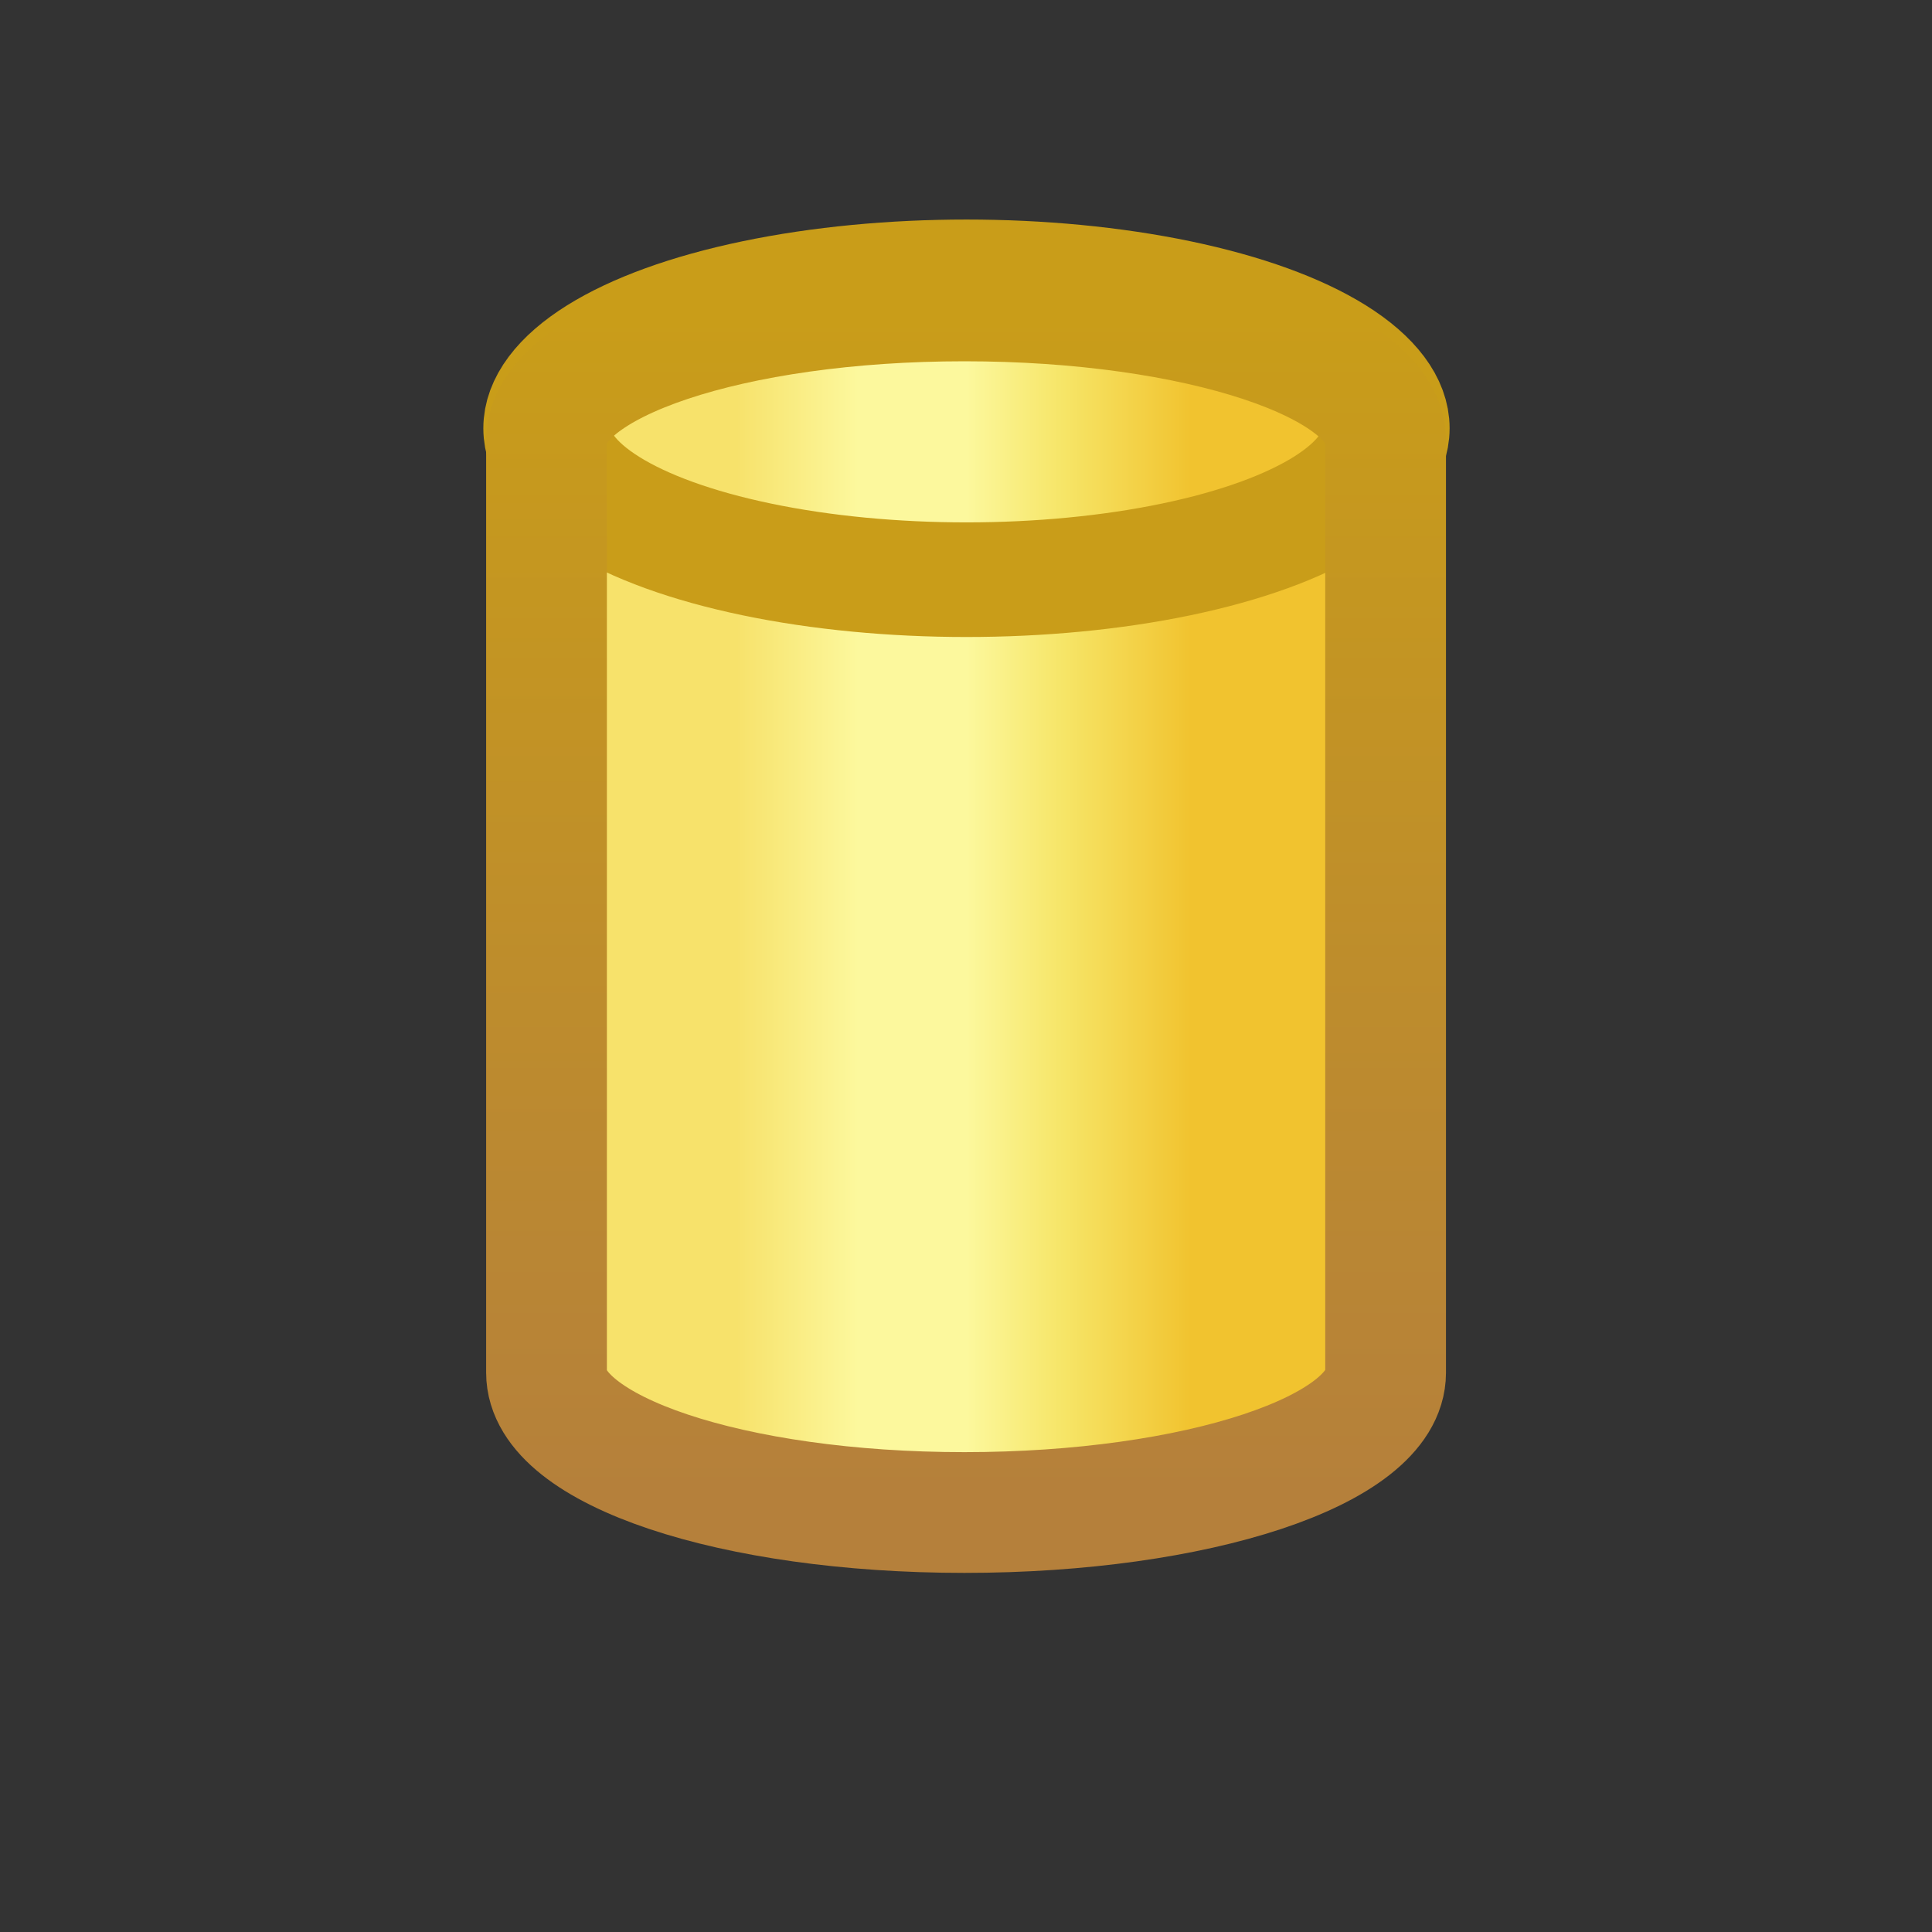 <svg xmlns="http://www.w3.org/2000/svg" xmlns:svg="http://www.w3.org/2000/svg" xmlns:xlink="http://www.w3.org/1999/xlink" id="svg2" width="16" height="16" version="1.1"><rect width="100%" height="100%" fill="#333333" stroke="none"/><defs id="defs4"><linearGradient id="linearGradient5961"><stop style="stop-color:#f7e26b;stop-opacity:1" id="stop5963" offset="0"/><stop id="stop5965" offset=".174" style="stop-color:#f7e26b;stop-opacity:1"/><stop id="stop5967" offset=".347" style="stop-color:#fcf89d;stop-opacity:1"/><stop id="stop5969" offset=".5" style="stop-color:#fcf89d;stop-opacity:1"/><stop style="stop-color:#f6e567;stop-opacity:1" id="stop5971" offset=".638"/><stop id="stop5973" offset=".819" style="stop-color:#f1c32f;stop-opacity:1"/><stop style="stop-color:#f1c32f;stop-opacity:1" id="stop5975" offset="1"/></linearGradient><linearGradient id="linearGradient4721-1"><stop id="stop4723-2" offset="0" style="stop-color:#b5803b;stop-opacity:1"/><stop id="stop4725-1" offset="1" style="stop-color:#c99d19;stop-opacity:1"/></linearGradient><linearGradient id="linearGradient3079" x1="690.186" x2="690.186" y1="484.134" y2="438.441" gradientTransform="matrix(0.243,0,0,0.215,-156.682,943.681)" gradientUnits="userSpaceOnUse" xlink:href="#linearGradient4721-1"/><linearGradient id="linearGradient3083" x1="673.61" x2="696.684" y1="460.616" y2="460.616" gradientTransform="matrix(0.253,0,0,0.224,-163.314,939.932)" gradientUnits="userSpaceOnUse" xlink:href="#linearGradient5961"/></defs><g id="layer1" transform="translate(0,-1036.362)" style="display:inline"><g id="g3853" transform="translate(-2.024,0.992)"><path style="fill:url(#linearGradient3083);fill-opacity:1;stroke:none;display:inline" id="path3868-1" d="m 9.969,1037.77 c -1.999,0 -3.598,0.535 -3.598,1.203 l 0,8.018 c 0,0.668 1.599,1.203 3.598,1.203 1.999,0 3.626,-0.535 3.626,-1.203 l 0,-8.018 c 0,-0.668 -1.627,-1.203 -3.626,-1.203 z"/><ellipse style="fill:none;stroke:#c99d19;stroke-width:.757;stroke-miterlimit:4;stroke-opacity:1;stroke-dasharray:none;display:inline" id="path3868" cx="23.628" cy="1044.436" d="m 26.128,1044.436 c 0,0.552 -1.119,1 -2.5,1 -1.381,0 -2.5,-0.448 -2.5,-1 0,-0.552 1.119,-1 2.5,-1 1.381,0 2.5,0.448 2.5,1 z" rx="2.5" ry="1" transform="matrix(1.39,0,0,1.254,-22.815,-270.806)"/><path style="fill:none;stroke:url(#linearGradient3079);stroke-width:1;stroke-miterlimit:4;stroke-opacity:1;stroke-dasharray:none;display:inline" id="path3868-1-4" d="m 10.011,1037.862 c -1.923,0 -3.461,0.515 -3.461,1.158 l 0,7.718 c 0,0.643 1.538,1.158 3.461,1.158 1.923,0 3.488,-0.515 3.488,-1.158 l 0,-7.718 c 0,-0.643 -1.566,-1.158 -3.488,-1.158 z"/></g></g></svg>